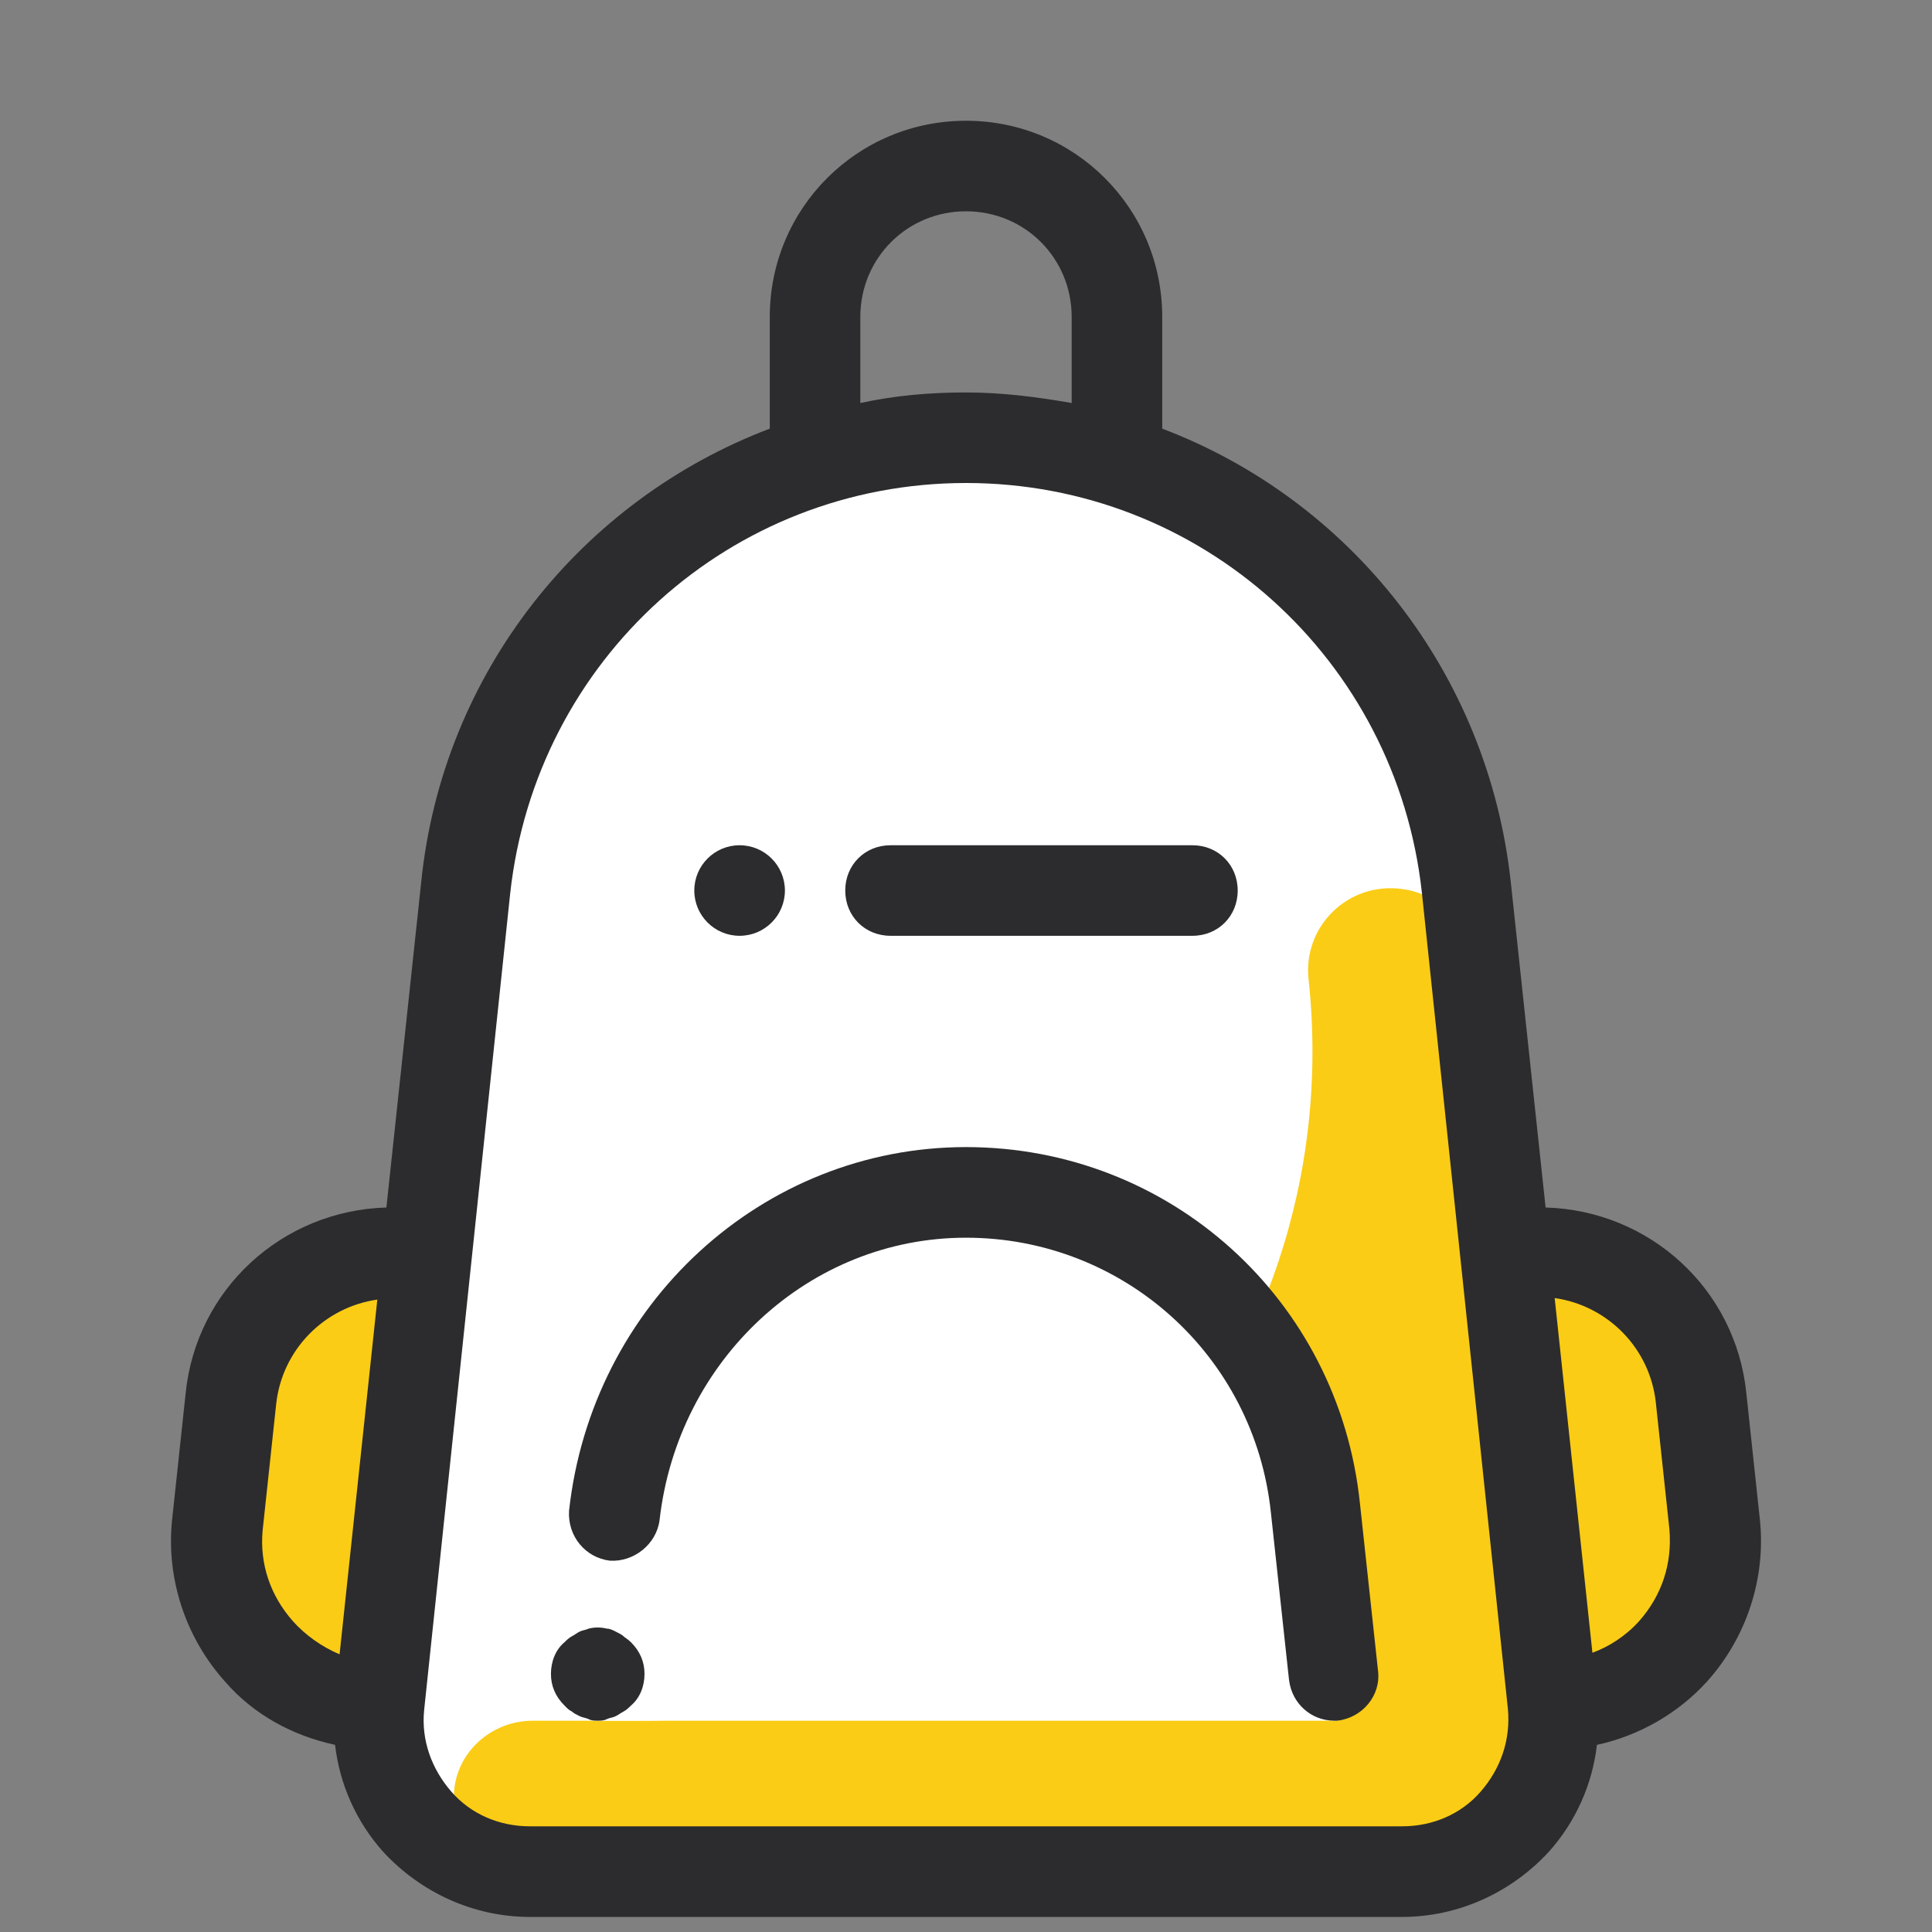 <svg width="30" height="30" viewBox="0 0 30 30" fill="none" xmlns="http://www.w3.org/2000/svg">
<rect x="0" y="0" width="30" height="30" fill="#808080" stroke="none"/>
<g id="icons8_childrens_backpack 1">
<path id="Vector" d="M5.906 26.484C4.406 26.484 3.234 25.172 3.398 23.695L3.609 21.727C3.727 20.414 4.805 19.453 6.094 19.453H6.633" fill="#FACC15"/>
<path id="Vector_2" d="M23.367 19.453H23.906C25.195 19.453 26.297 20.438 26.414 21.727L26.625 23.695C26.789 25.195 25.617 26.484 24.117 26.484" fill="#FACC15"/>
<path id="Vector_3" d="M21.773 29.062H8.227C6.844 29.062 5.742 27.867 5.906 26.484L7.242 13.805C7.641 9.82 10.992 6.797 15 6.797C19.008 6.797 22.359 9.82 22.758 13.781L24.094 26.461C24.258 27.867 23.156 29.062 21.773 29.062Z" fill="white"/>
<path id="Vector_4" d="M24.094 26.484L22.875 14.977C22.805 14.391 22.359 13.875 21.773 13.805C20.93 13.688 20.227 14.391 20.32 15.211C20.977 21.352 16.148 26.719 9.961 26.719H8.273C7.664 26.719 7.125 27.164 7.055 27.773C6.984 28.477 7.547 29.062 8.227 29.062H19.195H21.773C21.938 29.062 22.125 29.039 22.289 29.016C22.453 28.992 22.617 28.922 22.758 28.852C22.898 28.781 23.039 28.711 23.18 28.617C23.25 28.57 23.297 28.523 23.367 28.477C23.602 28.266 23.789 28.008 23.93 27.703C24 27.562 24.047 27.398 24.094 27.234C24.117 27.164 24.117 27.07 24.141 27C24.141 26.906 24.164 26.836 24.164 26.742C24.164 26.648 24.117 26.555 24.094 26.484Z" fill="#FACC15"/>
<path id="Vector_5" d="M9.211 26.719L9.539 23.531C9.844 20.719 12.188 18.516 15 18.516C17.812 18.516 20.133 20.625 20.438 23.414L20.789 26.719H9.211Z" fill="white"/>
<path id="Vector_6" d="M18.516 14.531H13.828C13.43 14.531 13.125 14.227 13.125 13.828C13.125 13.43 13.43 13.125 13.828 13.125H18.516C18.914 13.125 19.219 13.43 19.219 13.828C19.219 14.227 18.914 14.531 18.516 14.531Z" fill="#2C2C2E"/>
<path id="Vector_7" d="M20.719 26.719C20.367 26.719 20.062 26.461 20.016 26.086L19.734 23.484C19.477 21.047 17.438 19.219 15 19.219C12.562 19.219 10.524 21.117 10.242 23.602C10.195 23.977 9.844 24.258 9.469 24.234C9.094 24.188 8.813 23.859 8.836 23.461C9.188 20.25 11.836 17.812 15 17.812C18.164 17.812 20.789 20.18 21.117 23.344L21.398 25.945C21.445 26.32 21.164 26.672 20.766 26.719C20.766 26.719 20.742 26.719 20.719 26.719Z" fill="#2C2C2E"/>
<path id="Vector_8" d="M9.281 26.719C9.234 26.719 9.188 26.719 9.141 26.695C9.094 26.672 9.047 26.672 9 26.648C8.953 26.625 8.906 26.602 8.883 26.578C8.836 26.555 8.812 26.531 8.766 26.484C8.625 26.344 8.555 26.18 8.555 25.992C8.555 25.805 8.625 25.617 8.766 25.5C8.789 25.477 8.836 25.43 8.883 25.406C8.93 25.383 8.953 25.359 9 25.336C9.047 25.312 9.094 25.312 9.141 25.289C9.234 25.266 9.328 25.266 9.422 25.289C9.469 25.289 9.516 25.312 9.562 25.336C9.609 25.359 9.656 25.383 9.68 25.406C9.703 25.43 9.75 25.453 9.797 25.5C9.938 25.641 10.008 25.805 10.008 25.992C10.008 26.18 9.938 26.367 9.797 26.484C9.773 26.508 9.727 26.555 9.68 26.578C9.633 26.602 9.609 26.625 9.562 26.648C9.516 26.672 9.469 26.672 9.422 26.695C9.375 26.719 9.328 26.719 9.281 26.719Z" fill="#2C2C2E"/>
<path id="Vector_9" d="M27.328 23.602L27.117 21.633C26.953 20.016 25.617 18.797 24 18.75L23.461 13.711C23.109 10.43 20.953 7.758 18.047 6.656V4.922C18.047 3.234 16.688 1.875 15 1.875C13.312 1.875 11.953 3.234 11.953 4.922V6.656C9.047 7.758 6.867 10.43 6.539 13.711L6 18.75C4.383 18.797 3.047 20.016 2.883 21.633L2.672 23.602C2.578 24.516 2.883 25.43 3.492 26.109C3.937 26.625 4.547 26.953 5.203 27.094C5.273 27.703 5.531 28.289 5.953 28.758C6.539 29.391 7.359 29.766 8.227 29.766H21.773C22.641 29.766 23.461 29.391 24.047 28.758C24.469 28.289 24.727 27.703 24.797 27.094C25.453 26.953 26.062 26.602 26.508 26.109C27.117 25.43 27.422 24.516 27.328 23.602ZM13.359 4.922C13.359 4.008 14.086 3.281 15 3.281C15.914 3.281 16.641 4.008 16.641 4.922V6.258C16.102 6.164 15.562 6.094 15 6.094C14.438 6.094 13.898 6.141 13.359 6.258V4.922ZM4.547 25.172C4.195 24.773 4.031 24.281 4.078 23.766L4.289 21.797C4.383 20.953 5.039 20.297 5.859 20.18L5.273 25.688C4.992 25.57 4.734 25.383 4.547 25.172ZM22.992 27.82C22.688 28.172 22.242 28.359 21.773 28.359H8.227C7.758 28.359 7.312 28.172 7.008 27.82C6.703 27.469 6.539 27.023 6.586 26.555L7.922 13.875C8.32 10.242 11.344 7.5 15 7.5C18.656 7.5 21.68 10.242 22.078 13.852L23.414 26.531C23.461 27.023 23.297 27.469 22.992 27.82ZM25.453 25.172C25.242 25.406 24.984 25.57 24.727 25.664L24.141 20.156C24.961 20.273 25.617 20.93 25.711 21.773L25.922 23.742C25.969 24.281 25.805 24.773 25.453 25.172Z" fill="#2C2C2E"/>
<g id="Group">
<path id="Vector_10" d="M11.484 14.531C11.873 14.531 12.188 14.216 12.188 13.828C12.188 13.44 11.873 13.125 11.484 13.125C11.096 13.125 10.781 13.44 10.781 13.828C10.781 14.216 11.096 14.531 11.484 14.531Z" fill="#2C2C2E"/>
</g>
</g>
</svg>
